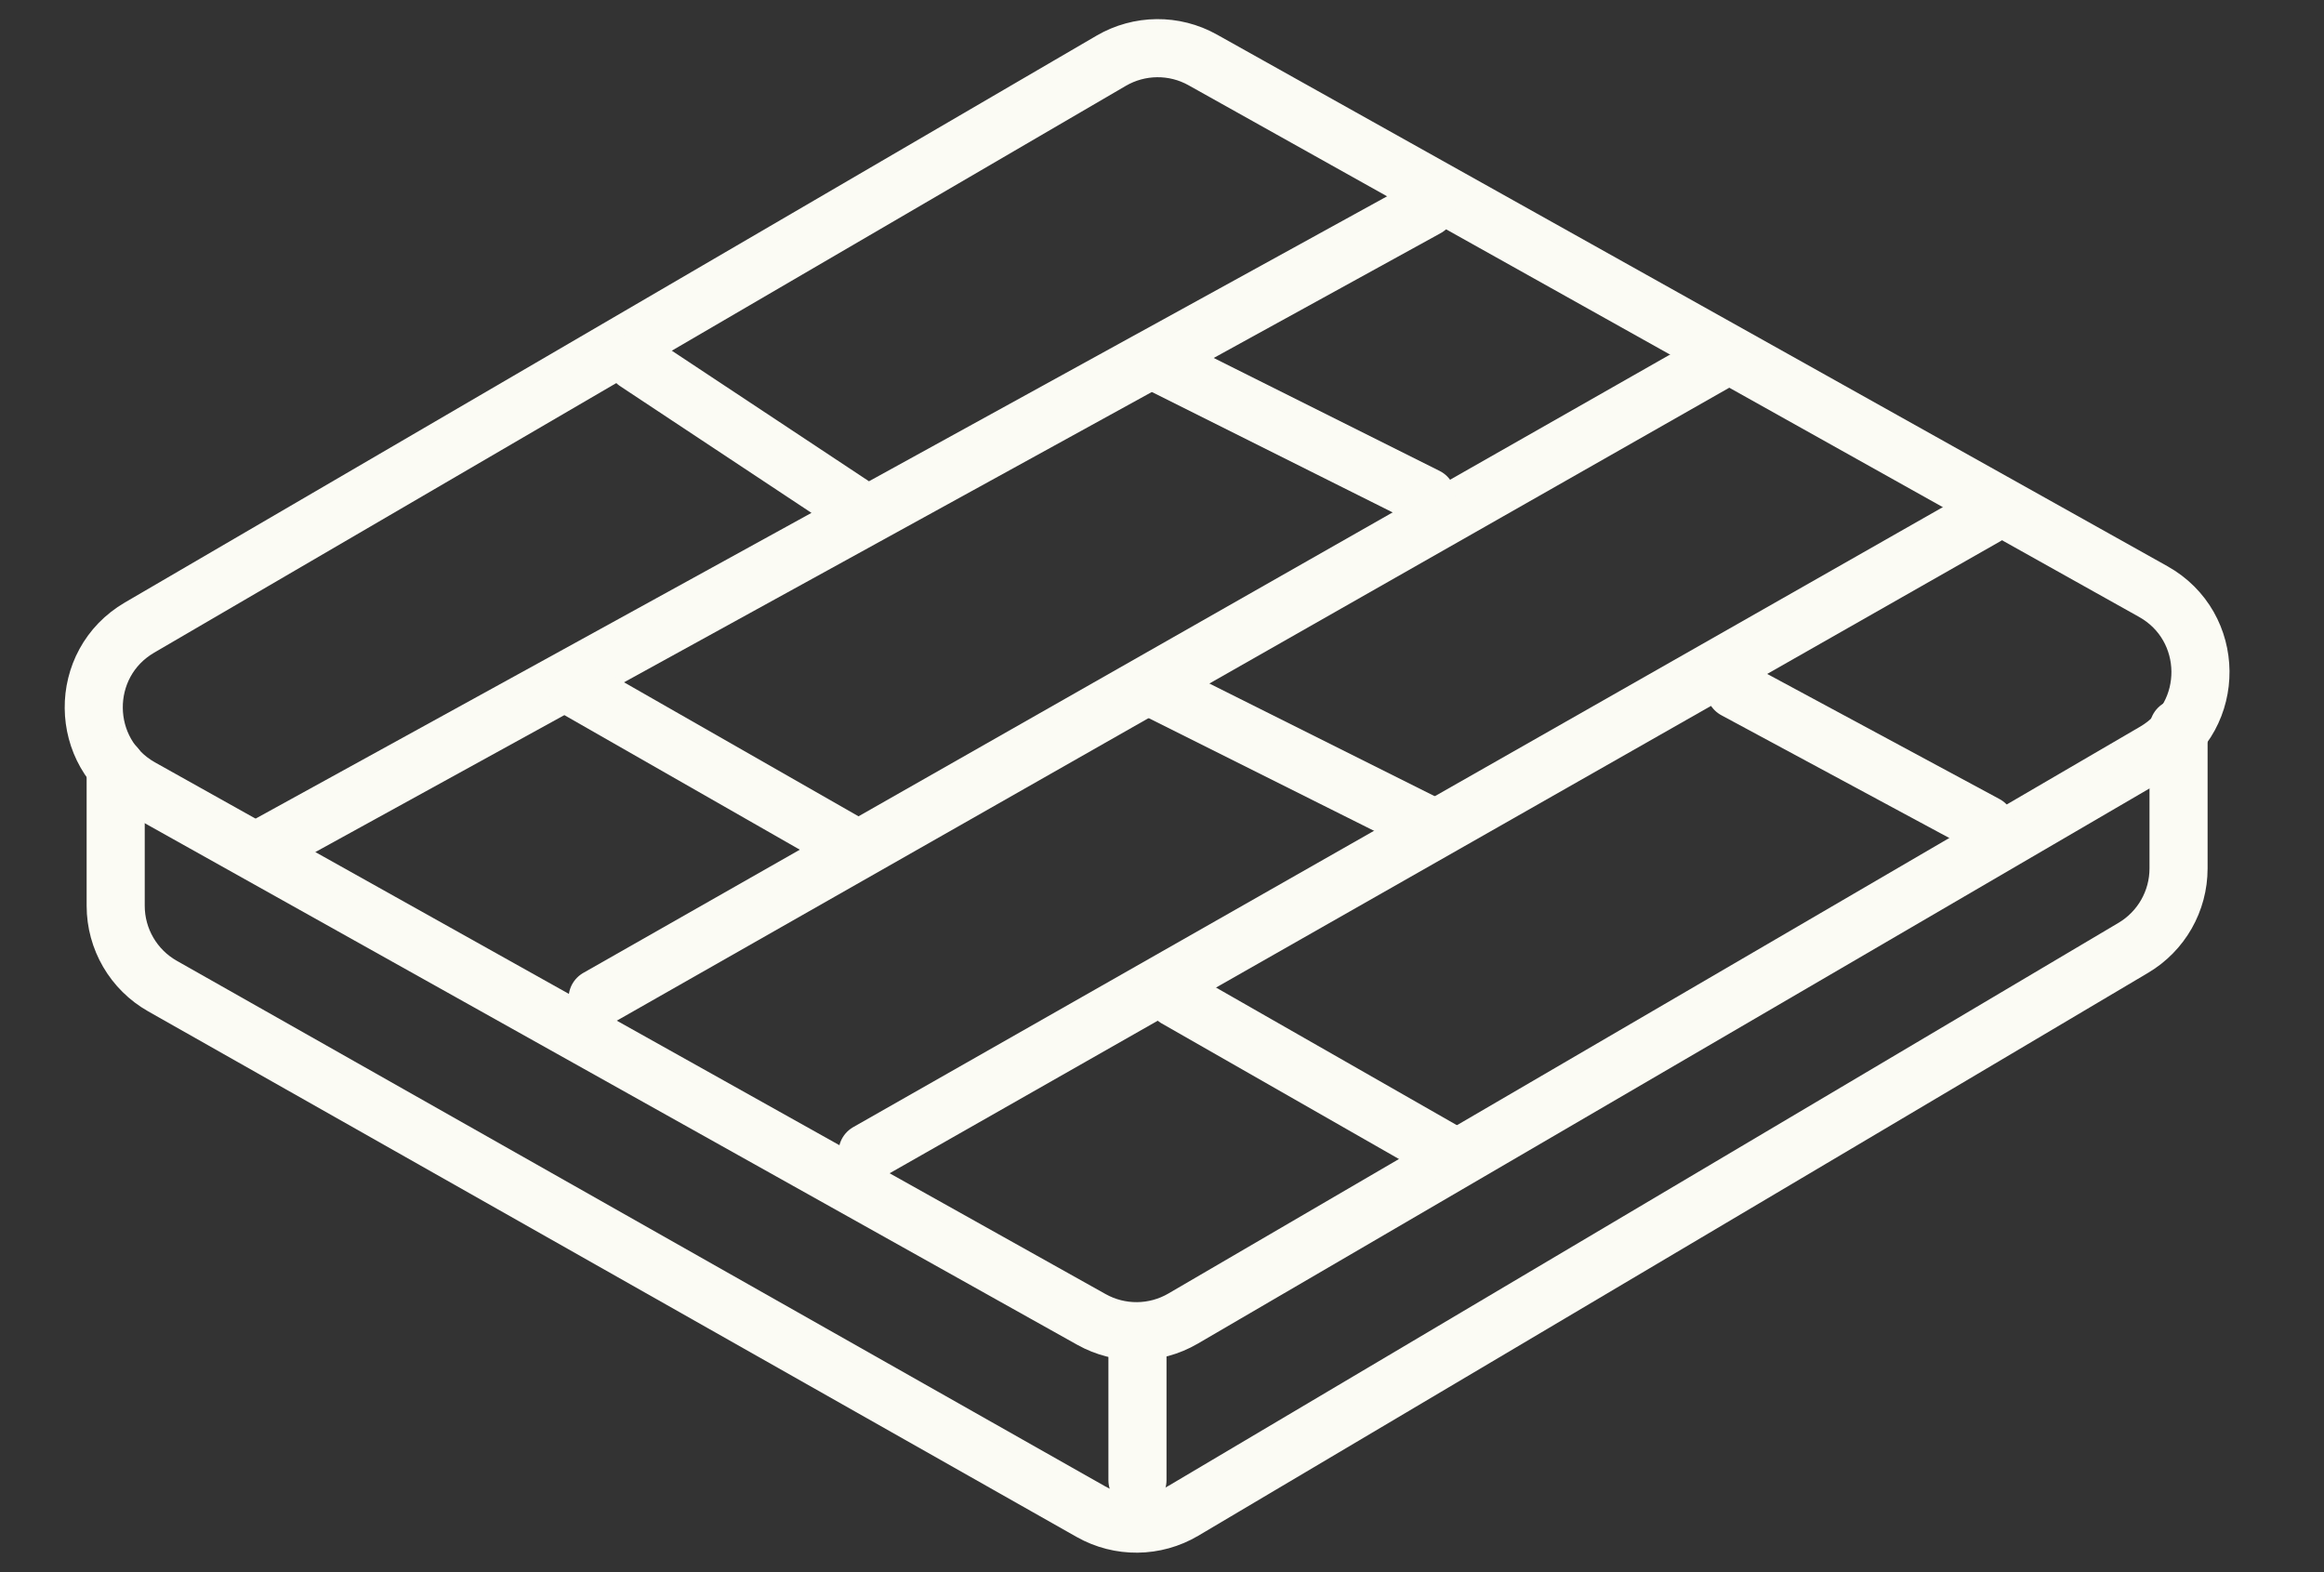 <svg width="68" height="46" viewBox="0 0 68 46" fill="none" xmlns="http://www.w3.org/2000/svg">
<rect x="0" y="0" width="68" height="46" fill="#333333" stroke="none"/>
<g id="floor panels">
<path id="Vector 142" d="M63.003 17.308L35.192 1.753C34.358 1.286 33.34 1.296 32.514 1.777L4.083 18.362C2.278 19.415 2.301 22.031 4.125 23.051L31.936 38.606C32.77 39.073 33.789 39.063 34.614 38.582L63.046 21.997C64.851 20.944 64.827 18.328 63.003 17.308Z" stroke="#FBFBF4" stroke-width="1.7" stroke-linecap="round"/>
<path id="Vector 143" d="M7.897 24.692L41.744 6.077M18.615 10.59L25.385 15.074" stroke="#FBFBF4" stroke-width="1.7" stroke-linecap="round"/>
<path id="Vector 144" d="M17.487 29.205L50.205 10.59" stroke="#FBFBF4" stroke-width="1.7" stroke-linecap="round"/>
<path id="Vector 145" d="M16.923 20.179L24.82 24.692" stroke="#FBFBF4" stroke-width="1.7" stroke-linecap="round"/>
<path id="Vector 146" d="M33.846 10.59L41.743 14.539" stroke="#FBFBF4" stroke-width="1.7" stroke-linecap="round"/>
<path id="Vector 147" d="M25.385 33.718L58.103 15.102" stroke="#FBFBF4" stroke-width="1.7" stroke-linecap="round"/>
<path id="Vector 148" d="M33.846 20.179L41.743 24.128" stroke="#FBFBF4" stroke-width="1.7" stroke-linecap="round"/>
<path id="Vector 149" d="M34.41 29.205L42.308 33.718" stroke="#FBFBF4" stroke-width="1.7" stroke-linecap="round"/>
<path id="Vector 150" d="M50.77 20.179L58.103 24.128" stroke="#FBFBF4" stroke-width="1.7" stroke-linecap="round"/>
<path id="Vector 151" d="M3.385 22.436V26.503C3.385 27.475 3.908 28.373 4.755 28.852L31.921 44.23C32.763 44.706 33.795 44.696 34.628 44.203L62.42 27.733C63.241 27.247 63.744 26.364 63.744 25.41V21.308" stroke="#FBFBF4" stroke-width="1.7" stroke-linecap="round"/>
<path id="Vector 152" d="M33.282 39.359V43.308" stroke="#FBFBF4" stroke-width="1.7" stroke-linecap="round"/>
</g>
</svg>
